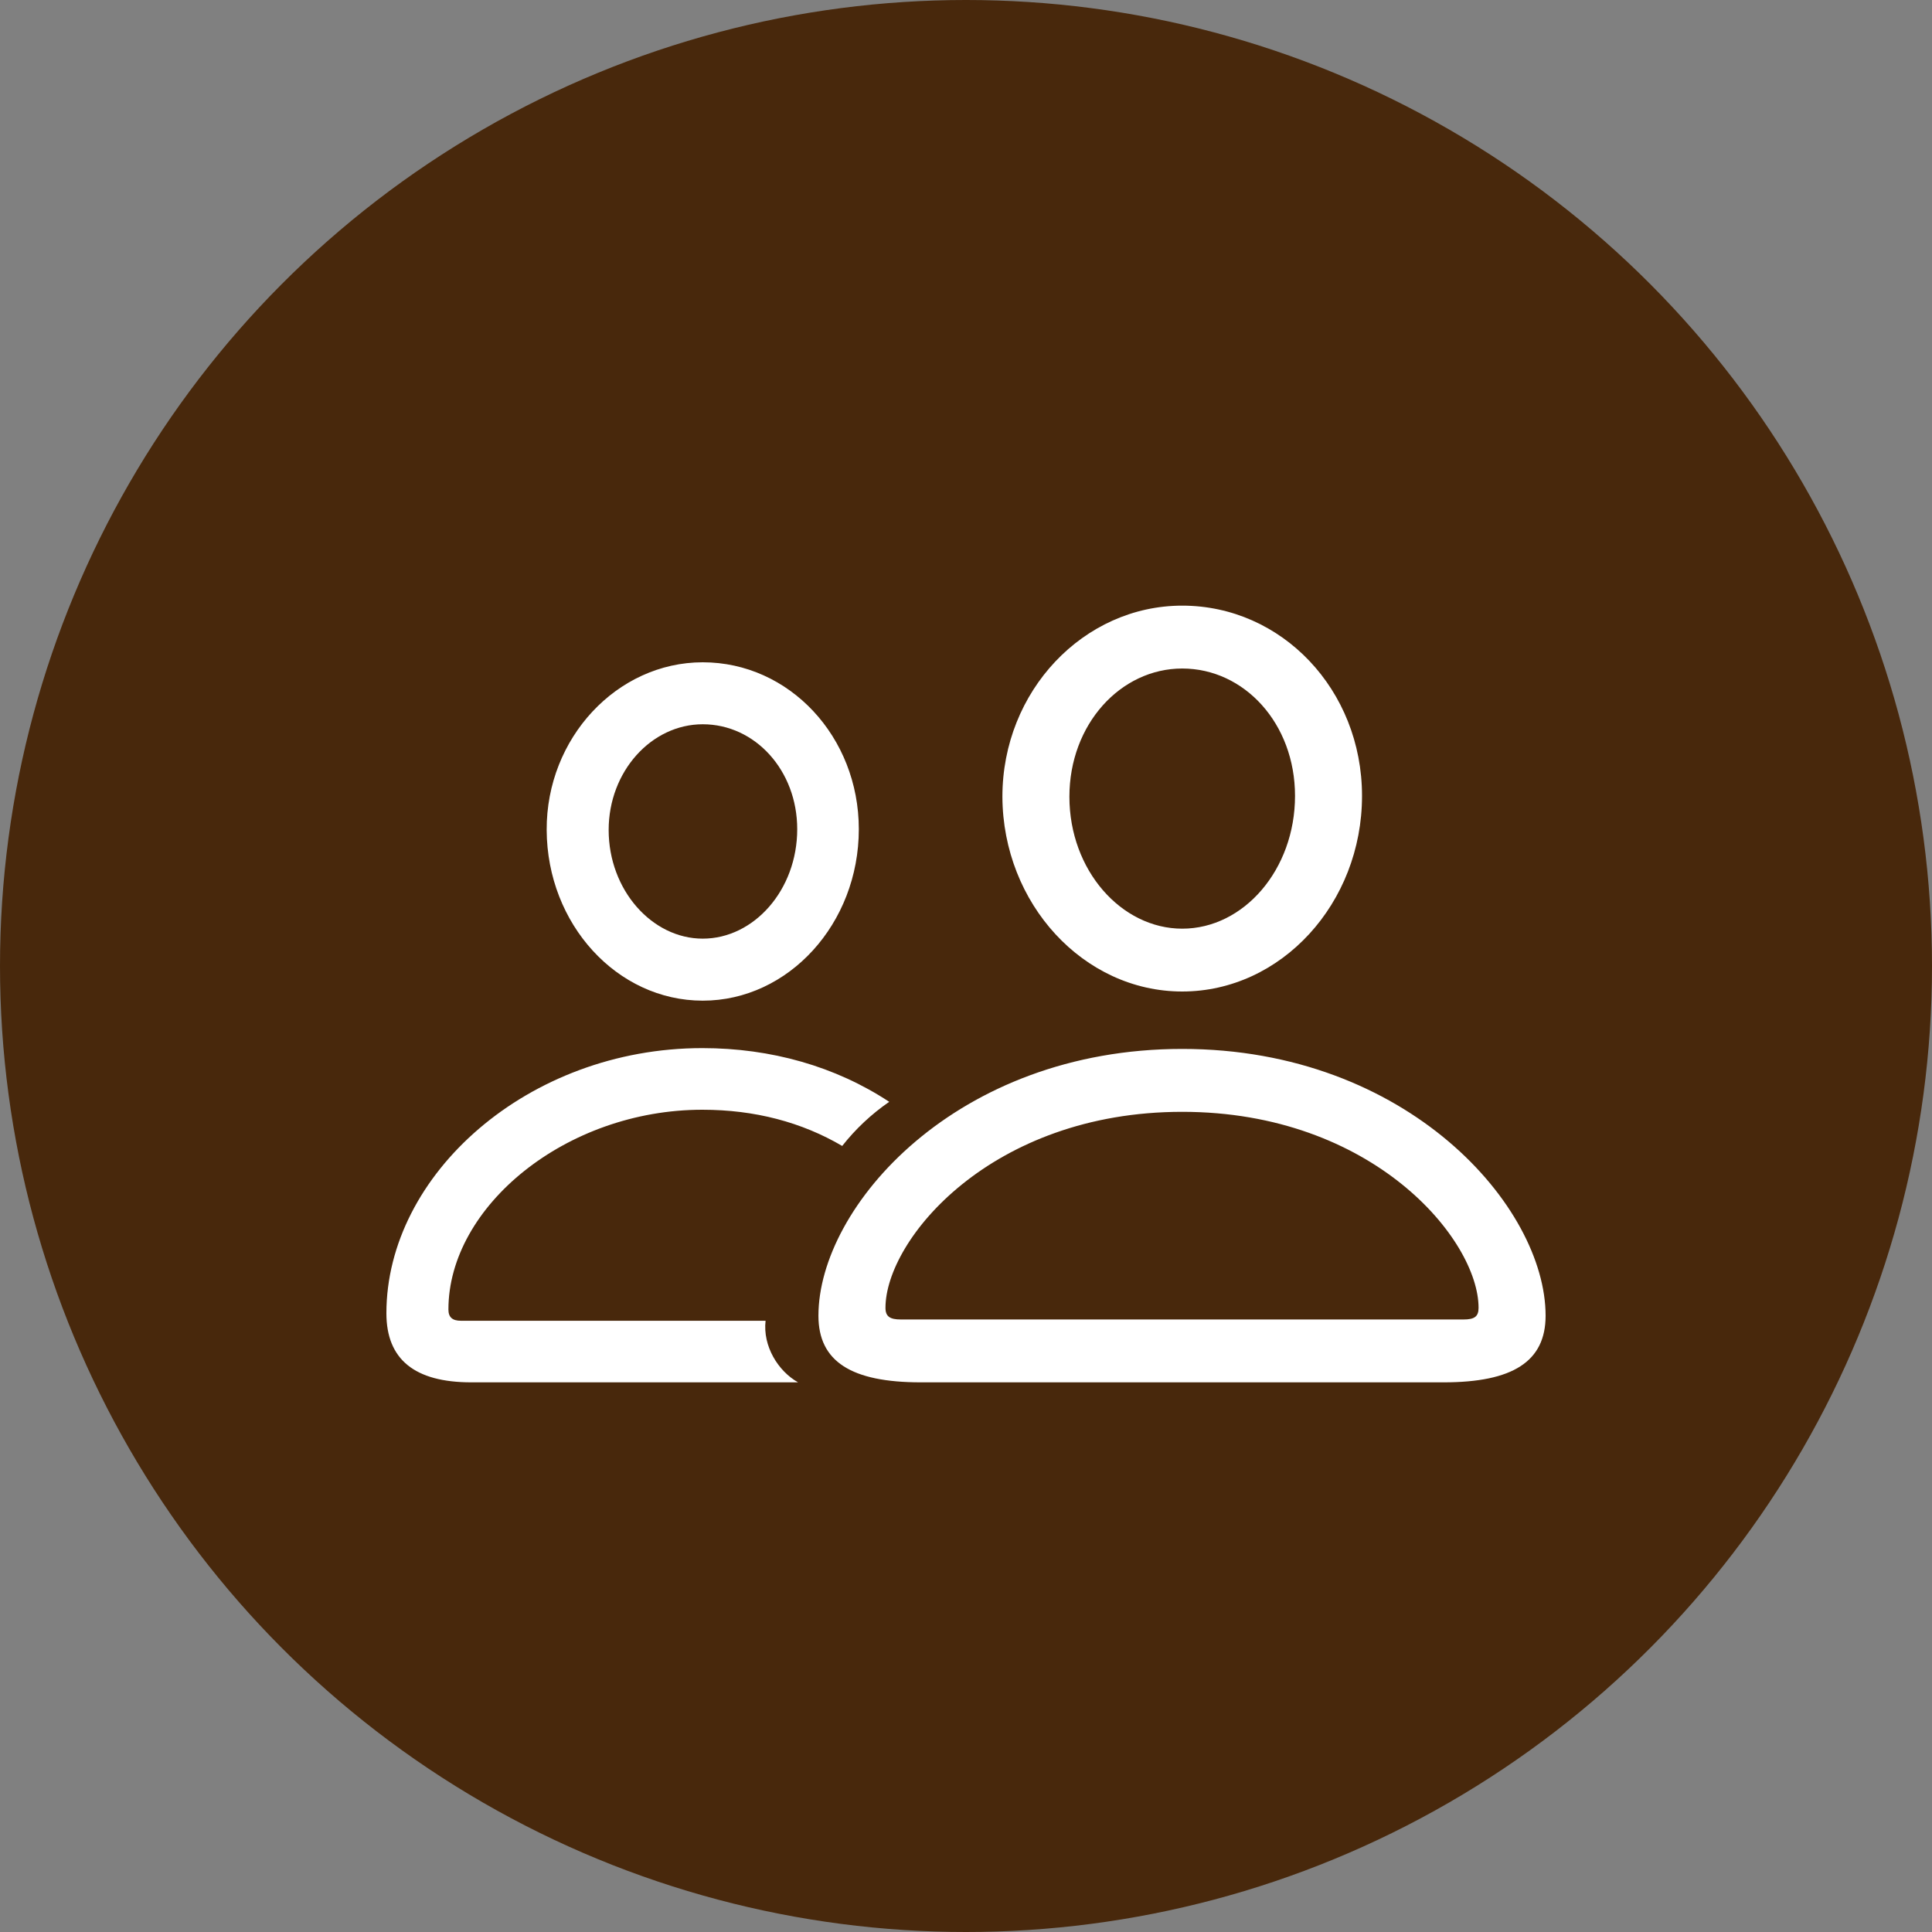 <svg width="50" height="50" viewBox="0 0 50 50" fill="none" xmlns="http://www.w3.org/2000/svg">
<rect x="0" y="0" width="50" height="50" fill="#808080" stroke="none"/>
<circle cx="25" cy="25" r="25" fill="#48280C"/>
<g clip-path="url(#clip0_3_123)">
<path d="M30.596 25.66C33.16 25.66 35.249 23.376 35.249 20.598C35.249 17.85 33.171 15.674 30.596 15.674C28.043 15.674 25.942 17.883 25.942 20.619C25.953 23.387 28.043 25.66 30.596 25.66ZM18.187 25.897C20.406 25.897 22.226 23.904 22.226 21.459C22.226 19.067 20.427 17.14 18.187 17.14C15.968 17.14 14.137 19.1 14.148 21.48C14.158 23.915 15.968 25.897 18.187 25.897ZM30.596 24.034C29.023 24.034 27.676 22.526 27.676 20.619C27.676 18.744 29.002 17.301 30.596 17.301C32.201 17.301 33.515 18.723 33.515 20.597C33.515 22.504 32.19 24.034 30.596 24.034ZM18.187 24.292C16.873 24.292 15.752 23.032 15.752 21.48C15.752 19.962 16.861 18.744 18.187 18.744C19.544 18.744 20.632 19.94 20.632 21.459C20.632 23.032 19.512 24.292 18.187 24.292ZM12.197 35.775H20.654C20.136 35.484 19.738 34.837 19.813 34.181H11.929C11.713 34.181 11.605 34.095 11.605 33.89C11.605 31.219 14.654 28.72 18.177 28.72C19.534 28.72 20.751 29.043 21.796 29.657C22.142 29.217 22.553 28.832 23.013 28.515C21.623 27.599 19.954 27.125 18.177 27.125C13.663 27.125 10 30.399 10 33.987C10 35.182 10.732 35.775 12.197 35.775ZM23.831 35.775H37.361C39.149 35.775 40 35.236 40 34.051C40 31.229 36.434 27.146 30.596 27.146C24.747 27.146 21.181 31.229 21.181 34.051C21.181 35.236 22.032 35.775 23.831 35.775ZM23.314 34.148C23.034 34.148 22.916 34.073 22.916 33.847C22.916 32.08 25.651 28.774 30.596 28.774C35.53 28.774 38.265 32.08 38.265 33.847C38.265 34.073 38.158 34.148 37.877 34.148H23.314Z" fill="white"/>
</g>
<defs>
<clipPath id="clip0_3_123">
<rect width="30" height="30" fill="white" transform="translate(10 10)"/>
</clipPath>
</defs>
</svg>
